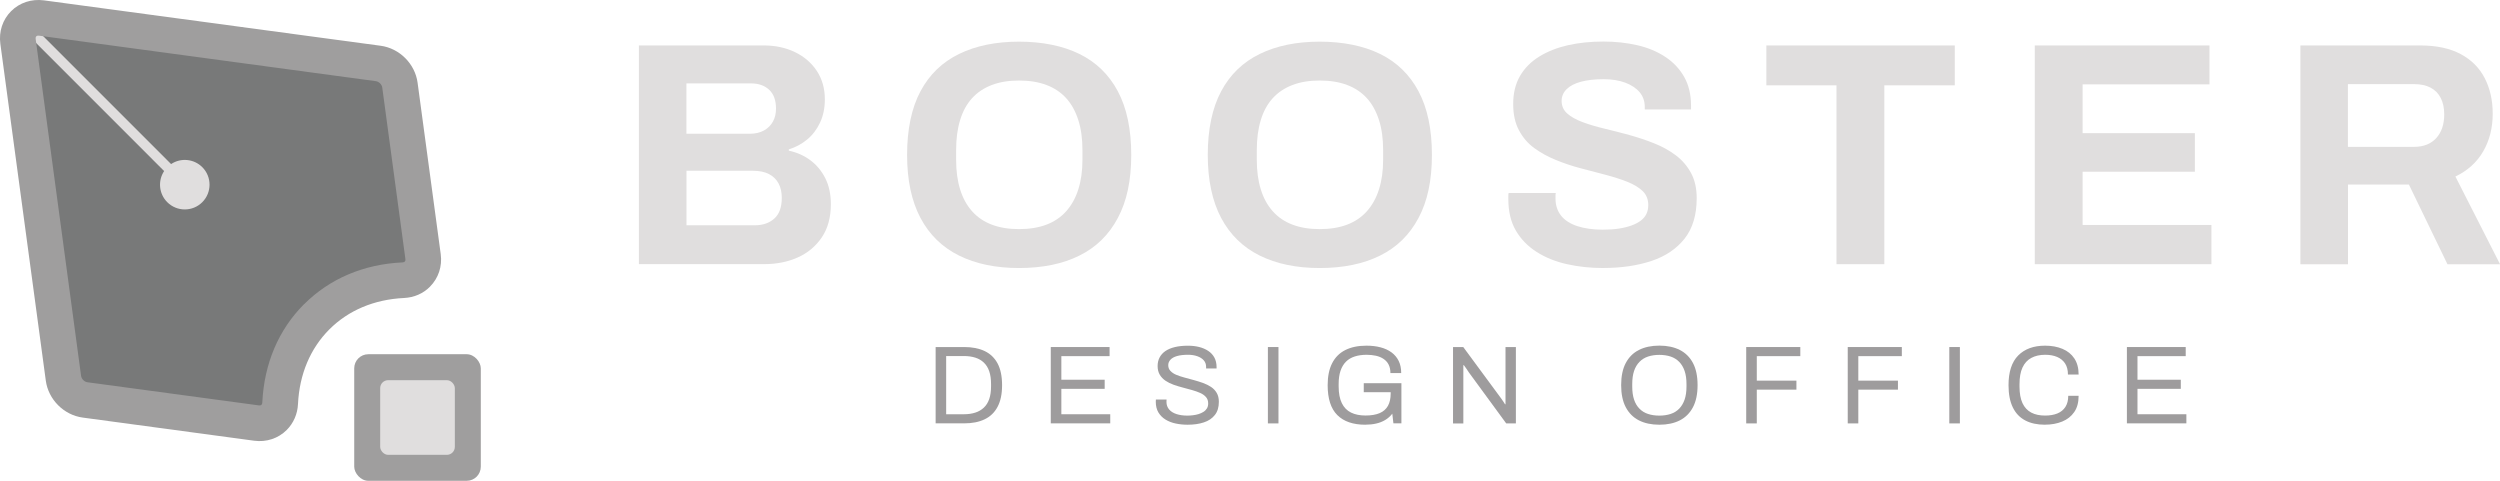 <?xml version="1.0" encoding="UTF-8"?>
<svg id="Layer_1" data-name="Layer 1" xmlns="http://www.w3.org/2000/svg" viewBox="0 0 493.97 95">
  <defs>
    <style>
      .cls-1 {
        fill: #787979;
      }

      .cls-1, .cls-2, .cls-3, .cls-4 {
        stroke-width: 0px;
      }

      .cls-2 {
        fill: #e0dede;
      }

      .cls-3 {
        fill: #9f9e9e;
      }

      .cls-4 {
        fill: #9e9c9d;
      }
    </style>
  </defs>
  <g id="Logomark">
    <g id="Rocket">
      <path class="cls-1" d="M82.47,54.16c-.73.73-1.7,1.15-2.8,1.2-6.77.33-12.68,2.82-17.08,7.23-4.4,4.4-6.9,10.31-7.23,17.08-.05,1.1-.47,2.07-1.2,2.8-.9.9-2.14,1.3-3.48,1.12l-33.86-4.57c-2.19-.29-3.99-2.1-4.28-4.28L3.56,8.2c-.18-1.36.22-2.6,1.13-3.51s2.16-1.31,3.51-1.13l66.54,8.97c2.19.29,3.99,2.1,4.28,4.28l4.57,33.86c.18,1.34-.22,2.57-1.12,3.48Z"/>
      <path class="cls-2" d="M33.81,32.42L7.56,6.17l-1.38,1.38,26.25,26.25c-1.26,1.9-1.05,4.48.62,6.15,1.91,1.91,5.01,1.91,6.92,0s1.91-5.01,0-6.92c-1.67-1.67-4.26-1.88-6.15-.62Z"/>
      <path class="cls-3" d="M84.96,56.65c-1.36,1.36-3.13,2.13-5.12,2.23-5.89.28-10.99,2.43-14.76,6.2-3.77,3.77-5.92,8.88-6.2,14.76-.09,1.96-.89,3.78-2.23,5.12-1.67,1.67-4.02,2.45-6.44,2.12l-33.86-4.57c-3.73-.5-6.8-3.57-7.3-7.3L.07,8.67c-.33-2.43.45-4.79,2.13-6.47C3.88.52,6.24-.25,8.67.07l66.54,8.97c3.73.5,6.8,3.57,7.3,7.3l4.57,33.86c.33,2.42-.45,4.76-2.12,6.44ZM60.1,60.1c5.03-5.03,11.74-7.89,19.4-8.25.33-.02.44-.13.48-.17.05-.05.17-.17.12-.52l-4.57-33.86c-.08-.61-.65-1.18-1.26-1.26L7.73,7.05c-.37-.05-.49.07-.55.13s-.18.18-.13.55l8.97,66.54c.08.61.65,1.18,1.26,1.26l33.86,4.57c.35.05.46-.07.52-.12.04-.04.16-.16.17-.48.37-7.66,3.22-14.37,8.25-19.4Z"/>
    </g>
    <g id="Fire">
      <rect class="cls-3" x="69.99" y="69.99" width="25.01" height="25.01" rx="2.79" ry="2.79"/>
      <rect class="cls-2" x="75.12" y="75.12" width="14.75" height="14.75" rx="1.57" ry="1.57"/>
    </g>
  </g>
  <g id="Logotype">
    <g>
      <path class="cls-2" d="M126.24,52.2V8.98h24.7c2.27,0,4.32.44,6.14,1.32s3.26,2.12,4.32,3.72c1.05,1.6,1.58,3.47,1.58,5.61,0,1.72-.32,3.26-.95,4.6-.63,1.34-1.48,2.46-2.55,3.34-1.07.88-2.28,1.53-3.62,1.95v.25c1.6.34,3.01.97,4.25,1.89,1.24.92,2.23,2.11,2.96,3.56.73,1.45,1.1,3.16,1.1,5.13,0,2.6-.6,4.79-1.79,6.55s-2.78,3.09-4.76,3.97c-1.97.88-4.18,1.32-6.62,1.32h-24.76ZM135.63,26.43h12.47c1.13,0,2.09-.22,2.87-.66.78-.44,1.36-1.03,1.76-1.76.4-.73.6-1.58.6-2.55,0-1.64-.45-2.88-1.35-3.72-.9-.84-2.09-1.26-3.56-1.26h-12.79v9.95ZM135.63,44.51h13.55c1.55,0,2.82-.44,3.81-1.32.99-.88,1.48-2.25,1.48-4.1,0-1.09-.21-2.04-.63-2.83-.42-.8-1.05-1.42-1.89-1.86-.84-.44-1.91-.66-3.21-.66h-13.1v10.77Z"/>
      <path class="cls-2" d="M201.34,52.96c-4.58,0-8.53-.82-11.84-2.46-3.32-1.64-5.86-4.12-7.62-7.43-1.76-3.32-2.65-7.48-2.65-12.47s.88-9.27,2.65-12.57c1.76-3.3,4.3-5.75,7.62-7.37,3.32-1.62,7.27-2.43,11.84-2.43s8.64.81,11.94,2.43c3.3,1.62,5.83,4.07,7.59,7.37,1.76,3.3,2.65,7.49,2.65,12.57s-.88,9.16-2.65,12.47c-1.76,3.32-4.29,5.8-7.59,7.43-3.3,1.64-7.28,2.46-11.94,2.46ZM201.34,45.27c2.06,0,3.86-.29,5.42-.88,1.55-.59,2.86-1.47,3.91-2.65,1.05-1.18,1.85-2.61,2.39-4.32.54-1.7.82-3.64.82-5.83v-1.95c0-2.23-.27-4.2-.82-5.92-.55-1.72-1.34-3.16-2.39-4.32-1.05-1.15-2.35-2.03-3.91-2.61-1.55-.59-3.36-.88-5.42-.88s-3.8.29-5.36.88c-1.55.59-2.86,1.46-3.91,2.61-1.05,1.16-1.84,2.59-2.36,4.32-.53,1.72-.79,3.7-.79,5.92v1.95c0,2.18.26,4.13.79,5.83.52,1.7,1.31,3.14,2.36,4.32,1.05,1.18,2.35,2.06,3.91,2.65,1.55.59,3.34.88,5.36.88Z"/>
      <path class="cls-2" d="M260.75,52.96c-4.58,0-8.53-.82-11.84-2.46-3.32-1.64-5.86-4.12-7.62-7.43-1.76-3.32-2.65-7.48-2.65-12.47s.88-9.27,2.65-12.57c1.76-3.3,4.3-5.75,7.62-7.37,3.32-1.62,7.27-2.43,11.84-2.43s8.64.81,11.94,2.43c3.3,1.62,5.83,4.07,7.59,7.37,1.76,3.3,2.65,7.49,2.65,12.57s-.88,9.16-2.65,12.47c-1.76,3.32-4.29,5.8-7.59,7.43-3.3,1.64-7.28,2.46-11.94,2.46ZM260.75,45.27c2.06,0,3.86-.29,5.42-.88,1.55-.59,2.86-1.47,3.91-2.65,1.05-1.18,1.85-2.61,2.39-4.32.54-1.7.82-3.64.82-5.83v-1.95c0-2.23-.27-4.2-.82-5.92-.55-1.72-1.34-3.16-2.39-4.32-1.05-1.15-2.35-2.03-3.91-2.61-1.55-.59-3.36-.88-5.42-.88s-3.8.29-5.36.88c-1.55.59-2.86,1.46-3.91,2.61-1.05,1.16-1.84,2.59-2.36,4.32-.53,1.72-.79,3.7-.79,5.92v1.95c0,2.18.26,4.13.79,5.83.52,1.7,1.31,3.14,2.36,4.32,1.05,1.18,2.35,2.06,3.91,2.65,1.55.59,3.34.88,5.36.88Z"/>
      <path class="cls-2" d="M316.81,52.96c-2.52,0-4.91-.25-7.18-.76-2.27-.5-4.27-1.31-6.02-2.43-1.74-1.11-3.11-2.52-4.1-4.22-.99-1.7-1.48-3.77-1.48-6.21v-.66c0-.23.02-.41.06-.54h9.32c-.04.13-.06.29-.06.5v.57c0,1.34.37,2.48,1.1,3.4.73.92,1.82,1.62,3.24,2.08,1.43.46,3.09.69,4.98.69,1.22,0,2.3-.07,3.24-.22.95-.15,1.79-.36,2.52-.63.73-.27,1.34-.6,1.83-.98.48-.38.84-.82,1.07-1.32.23-.5.35-1.07.35-1.7,0-1.13-.37-2.06-1.1-2.77-.74-.71-1.74-1.32-3.02-1.83-1.28-.5-2.72-.97-4.32-1.39-1.6-.42-3.23-.85-4.91-1.29-1.68-.44-3.32-.99-4.91-1.64-1.6-.65-3.02-1.44-4.28-2.36-1.26-.92-2.27-2.1-3.02-3.53-.76-1.43-1.13-3.15-1.13-5.17,0-2.14.45-3.99,1.35-5.54.9-1.55,2.17-2.83,3.81-3.84,1.64-1.01,3.53-1.75,5.67-2.24,2.14-.48,4.47-.72,6.99-.72,2.35,0,4.58.24,6.68.72,2.1.48,3.95,1.25,5.54,2.3,1.6,1.05,2.84,2.37,3.75,3.97.9,1.6,1.35,3.49,1.35,5.67v.76h-9.14v-.5c0-1.13-.34-2.1-1.01-2.9-.67-.8-1.62-1.43-2.83-1.89-1.22-.46-2.65-.69-4.28-.69-1.76,0-3.27.17-4.5.5-1.24.34-2.18.83-2.83,1.48-.65.65-.98,1.42-.98,2.3,0,1.01.37,1.84,1.1,2.49.73.65,1.74,1.22,3.02,1.7,1.28.48,2.72.91,4.32,1.29,1.6.38,3.23.8,4.91,1.26,1.68.46,3.32,1.01,4.91,1.64,1.6.63,3.02,1.42,4.28,2.36,1.26.95,2.27,2.11,3.02,3.5.76,1.39,1.13,3.05,1.13,4.98,0,3.32-.8,5.98-2.39,8-1.6,2.02-3.78,3.49-6.55,4.41-2.77.92-5.94,1.39-9.51,1.39Z"/>
      <path class="cls-2" d="M362.87,52.2V16.86h-13.86v-7.88h37.23v7.88h-13.92v35.34h-9.45Z"/>
      <path class="cls-2" d="M402.05,52.2V8.98h34.52v7.69h-25.07v9.64h22.18v7.62h-22.18v10.52h25.45v7.75h-34.9Z"/>
      <path class="cls-2" d="M454.53,52.2V8.98h23.69c3.19,0,5.85.57,7.97,1.7,2.12,1.13,3.71,2.72,4.76,4.76,1.05,2.04,1.58,4.38,1.58,7.02,0,2.81-.63,5.3-1.89,7.47-1.26,2.16-3.09,3.81-5.48,4.95l8.82,17.33h-10.39l-7.62-15.75h-12.03v15.75h-9.39ZM463.92,29.02h13.04c1.89,0,3.36-.58,4.41-1.73,1.05-1.15,1.58-2.72,1.58-4.69,0-1.26-.23-2.34-.69-3.24-.46-.9-1.13-1.58-2.02-2.05-.88-.46-1.97-.69-3.28-.69h-13.04v12.41Z"/>
    </g>
    <g>
      <path class="cls-4" d="M184.87,83.66v-15.09h5.63c1.58,0,2.93.26,4.05.79,1.11.53,1.97,1.35,2.56,2.45.59,1.11.89,2.54.89,4.3s-.3,3.15-.89,4.27-1.45,1.94-2.56,2.47c-1.12.54-2.46.8-4.05.8h-5.63ZM186.96,81.85h3.5c.84,0,1.58-.11,2.24-.32.66-.21,1.22-.54,1.69-.98s.83-1.01,1.07-1.71c.24-.7.36-1.53.36-2.5v-.44c0-1-.12-1.84-.36-2.54-.24-.7-.59-1.26-1.06-1.71-.46-.44-1.02-.77-1.68-.98-.66-.21-1.42-.32-2.27-.32h-3.5v11.48Z"/>
      <path class="cls-4" d="M207.62,83.66v-15.09h11.62v1.8h-9.53v4.66h8.56v1.8h-8.56v5.02h9.66v1.8h-11.75Z"/>
      <path class="cls-4" d="M234.66,83.92c-.82,0-1.61-.08-2.36-.24-.76-.16-1.43-.42-2.01-.78-.59-.36-1.05-.83-1.4-1.4-.34-.57-.52-1.28-.52-2.11,0-.07,0-.15.01-.22,0-.07.01-.15.01-.22h2.11s0,.11-.01.21c0,.1-.01.18-.01.25,0,.59.18,1.09.53,1.5.35.41.84.71,1.46.91.62.2,1.33.3,2.12.3.35,0,.72-.02,1.11-.07.39-.04.76-.12,1.12-.23s.68-.26.97-.44.51-.41.68-.68c.17-.27.25-.6.25-1,0-.5-.14-.91-.43-1.24s-.66-.6-1.13-.81c-.47-.21-1-.4-1.6-.57-.59-.17-1.21-.33-1.84-.5-.63-.16-1.24-.35-1.84-.56-.59-.21-1.13-.48-1.59-.79-.47-.32-.85-.71-1.13-1.18s-.43-1.04-.43-1.72c0-.63.13-1.2.39-1.69.26-.5.64-.92,1.14-1.27.51-.34,1.13-.61,1.88-.79.75-.18,1.61-.27,2.57-.27.79,0,1.53.08,2.21.25.68.17,1.28.43,1.8.77.52.34.93.78,1.22,1.31.29.53.44,1.17.44,1.91v.26h-2.07v-.33c0-.5-.15-.92-.46-1.28-.31-.35-.73-.62-1.27-.81-.54-.19-1.14-.29-1.81-.29-.88,0-1.61.08-2.2.25-.59.17-1.02.41-1.31.73-.29.32-.43.67-.43,1.07,0,.45.14.84.43,1.14.29.31.66.56,1.13.76.47.2,1,.38,1.61.54.6.16,1.21.33,1.84.5s1.23.36,1.83.57c.59.21,1.13.48,1.61.79.48.32.85.71,1.13,1.19.28.48.42,1.06.42,1.75,0,1.07-.26,1.94-.79,2.61-.53.67-1.25,1.16-2.18,1.46-.92.31-2,.46-3.21.46Z"/>
      <path class="cls-4" d="M250.52,83.66v-15.09h2.09v15.09h-2.09Z"/>
      <path class="cls-4" d="M269.79,83.92c-2.44,0-4.29-.64-5.56-1.91s-1.9-3.24-1.9-5.9c0-1.73.29-3.18.88-4.33.59-1.16,1.45-2.03,2.6-2.61s2.54-.87,4.18-.87c1.03,0,1.96.11,2.79.33.84.22,1.56.55,2.17,1s1.08,1.01,1.41,1.68.5,1.47.5,2.4h-2.13c0-.65-.12-1.2-.35-1.66s-.57-.84-1-1.13-.93-.5-1.51-.63c-.57-.12-1.18-.19-1.83-.19-.88,0-1.66.11-2.35.33-.69.22-1.27.56-1.74,1.03-.47.47-.83,1.07-1.08,1.8s-.37,1.61-.37,2.62v.46c0,1.36.21,2.47.63,3.32s1.02,1.47,1.82,1.86c.79.39,1.75.58,2.86.58s2.06-.16,2.79-.47c.73-.31,1.28-.8,1.64-1.44.36-.65.54-1.46.54-2.44v-.26h-5.32v-1.78h7.44v7.94h-1.58l-.22-1.91c-.4.51-.87.93-1.41,1.25-.54.32-1.14.56-1.79.7-.65.15-1.35.22-2.08.22Z"/>
      <path class="cls-4" d="M287.1,83.66v-15.09h2.02l7.33,9.94c.07.09.17.22.29.4.12.18.23.35.35.52s.21.32.29.45h.09v-11.31h2.05v15.09h-1.91l-7.41-10.12c-.1-.16-.25-.39-.45-.68-.2-.29-.36-.53-.5-.7h-.11v11.51h-2.02Z"/>
      <path class="cls-4" d="M327.87,83.92c-1.57,0-2.92-.29-4.04-.86-1.12-.57-1.99-1.44-2.6-2.6-.61-1.16-.91-2.61-.91-4.36s.3-3.22.91-4.37c.61-1.15,1.47-2.01,2.6-2.58,1.12-.57,2.47-.86,4.04-.86s2.92.29,4.04.86c1.12.57,1.99,1.43,2.6,2.58.61,1.15.91,2.61.91,4.37s-.3,3.2-.91,4.36-1.47,2.02-2.6,2.6c-1.12.57-2.47.86-4.04.86ZM327.87,82.12c.82,0,1.57-.11,2.23-.33.67-.22,1.23-.57,1.69-1.04.46-.48.82-1.08,1.07-1.8.25-.73.37-1.59.37-2.58v-.46c0-1.01-.12-1.88-.37-2.61-.25-.73-.61-1.33-1.07-1.8s-1.03-.83-1.69-1.05c-.67-.22-1.41-.33-2.23-.33s-1.58.11-2.24.33c-.66.22-1.22.57-1.69,1.05-.47.48-.83,1.08-1.07,1.8s-.36,1.6-.36,2.61v.46c0,1,.12,1.86.36,2.58.24.73.6,1.33,1.07,1.8.47.48,1.03.83,1.69,1.04.66.22,1.41.33,2.24.33Z"/>
      <path class="cls-4" d="M345.03,83.66v-15.09h10.69v1.8h-8.6v4.84h7.83v1.78h-7.83v6.67h-2.09Z"/>
      <path class="cls-4" d="M365.09,83.66v-15.09h10.69v1.8h-8.6v4.84h7.83v1.78h-7.83v6.67h-2.09Z"/>
      <path class="cls-4" d="M385.16,83.66v-15.09h2.09v15.09h-2.09Z"/>
      <path class="cls-4" d="M404.08,83.92c-1.54,0-2.85-.28-3.92-.85-1.07-.56-1.89-1.42-2.45-2.57-.56-1.15-.85-2.61-.85-4.39,0-2.63.64-4.58,1.91-5.87,1.28-1.29,3.05-1.94,5.32-1.94,1.29,0,2.43.21,3.43.63s1.78,1.05,2.34,1.89.85,1.9.85,3.18h-2.11c0-.88-.19-1.61-.56-2.18-.37-.57-.9-1-1.57-1.29-.67-.29-1.47-.43-2.38-.43-1.06,0-1.97.21-2.73.62s-1.34,1.04-1.74,1.9c-.4.86-.59,1.96-.59,3.31v.46c0,1.33.2,2.42.59,3.27.4.84.97,1.46,1.73,1.86.75.4,1.67.59,2.74.59.94,0,1.75-.14,2.43-.42.68-.28,1.21-.71,1.58-1.29.37-.58.56-1.31.56-2.19h2.05c0,1.31-.29,2.38-.87,3.21-.58.84-1.37,1.46-2.37,1.87-1,.41-2.13.62-3.41.62Z"/>
      <path class="cls-4" d="M420.25,83.66v-15.09h11.62v1.8h-9.53v4.66h8.56v1.8h-8.56v5.02h9.66v1.8h-11.75Z"/>
    </g>
  </g>
</svg>